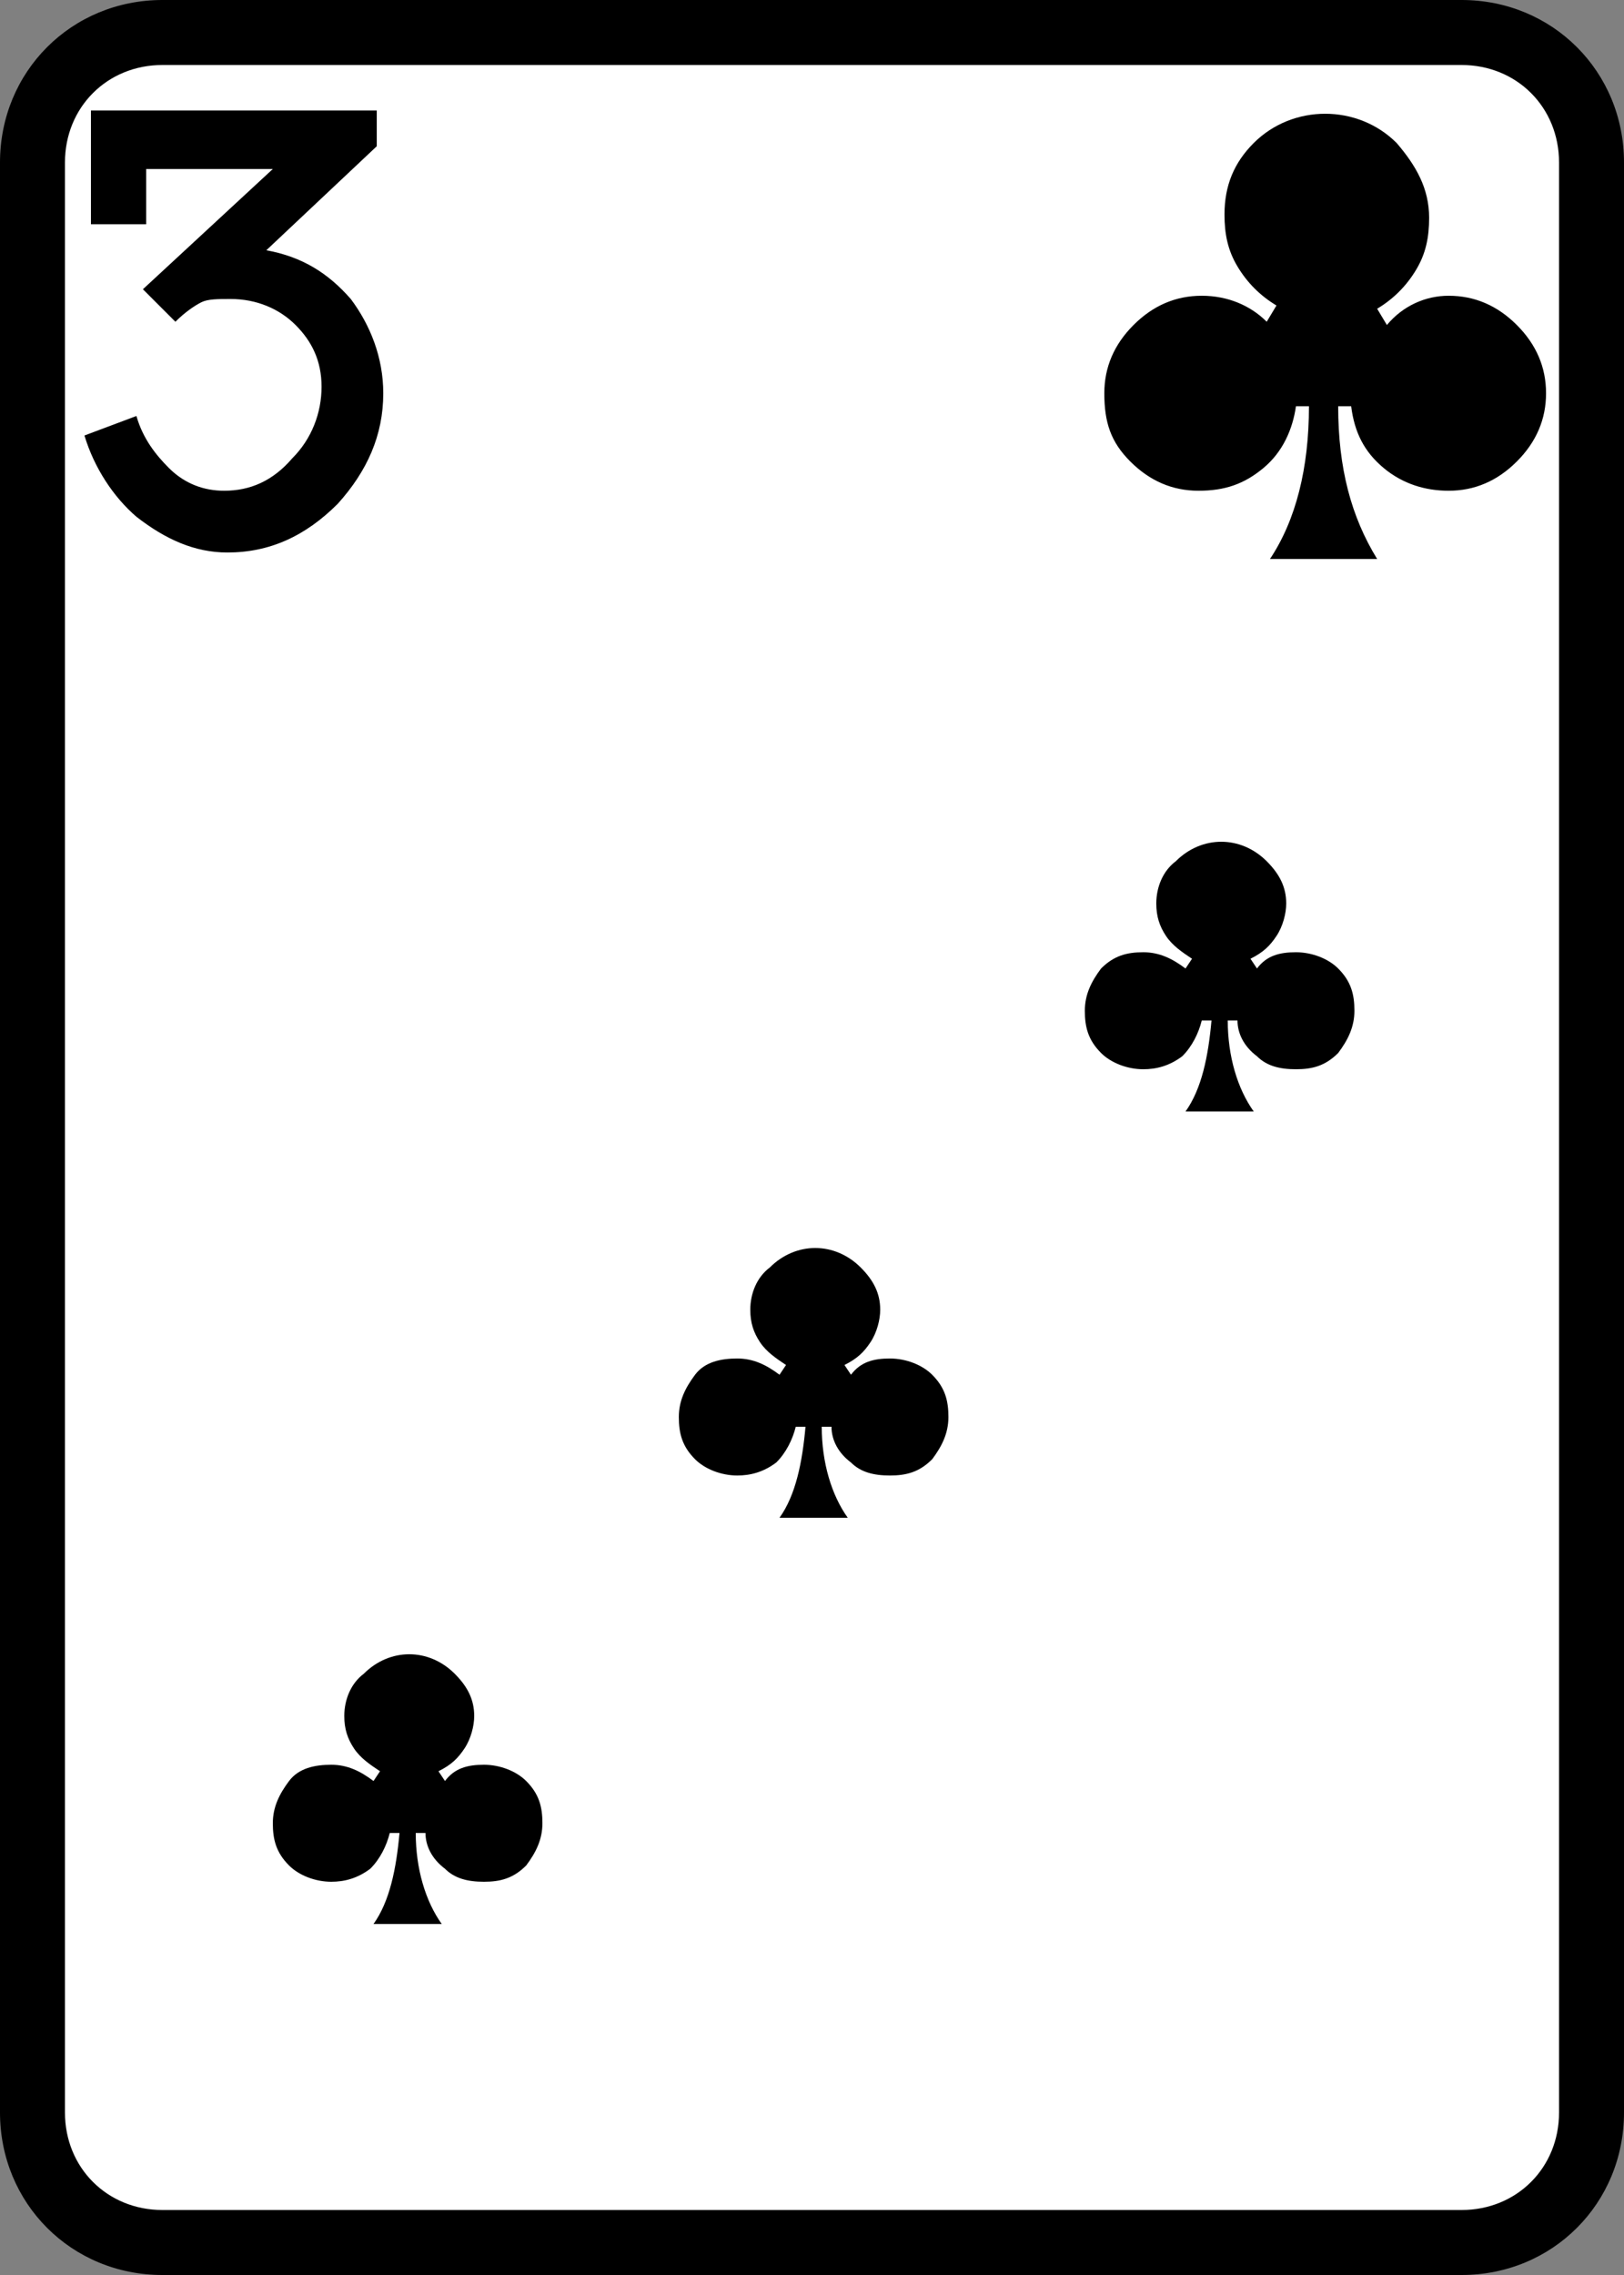 <svg xmlns="http://www.w3.org/2000/svg" viewBox="0 0 50 70"><rect x="0" y="0" width="50" height="70" fill="#808080" stroke="none"/><path fill="#FFF" d="M5 69c-2.2 0-4-1.8-4-4V5c0-2.2 1.8-4 4-4h40c2.2 0 4 1.8 4 4v60c0 2.2-1.8 4-4 4H5z"/><path d="M45 2c1.7 0 3 1.3 3 3v60c0 1.7-1.3 3-3 3H5c-1.7 0-3-1.3-3-3V5c0-1.7 1.3-3 3-3h40m0-2H5C2.2 0 0 2.2 0 5v60c0 2.8 2.2 5 5 5h40c2.8 0 5-2.2 5-5V5c0-2.8-2.2-5-5-5z"/><path d="M7 17c-1 0-1.9-.4-2.8-1.1-.7-.6-1.3-1.5-1.6-2.5l1.6-.6c.2.7.6 1.2 1 1.6.5.5 1.1.7 1.7.7.8 0 1.5-.3 2.1-1 .6-.6.9-1.4.9-2.2 0-.8-.3-1.4-.8-1.9s-1.2-.8-2-.8c-.4 0-.7 0-.9.1-.2.1-.5.3-.8.6l-1-1 4-3.7H4.5v1.7H2.8V3.4h8.8v1.1L8.2 7.7c1.1.2 1.9.7 2.6 1.5.6.8 1 1.8 1 2.9 0 1.3-.5 2.4-1.4 3.4-1 1-2.1 1.5-3.4 1.5zM44.6 9.1c.8 0 1.5.3 2.1.9.6.6.9 1.3.9 2.1s-.3 1.5-.9 2.1c-.6.6-1.3.9-2.1.9-.7 0-1.4-.2-2-.7-.6-.5-.9-1.1-1-1.9h-.4c0 1.9.4 3.4 1.2 4.7h-3.3c.8-1.2 1.2-2.8 1.2-4.7h-.4c-.1.7-.4 1.4-1 1.9s-1.2.7-2 .7-1.5-.3-2.1-.9-.8-1.2-.8-2.1c0-.8.3-1.5.9-2.1.6-.6 1.3-.9 2.1-.9s1.5.3 2 .8l.3-.5c-.5-.3-.9-.7-1.2-1.2-.3-.5-.4-1-.4-1.6 0-.9.3-1.6.9-2.2.6-.6 1.4-.9 2.2-.9s1.6.3 2.2.9c.6.7 1 1.4 1 2.3 0 .6-.1 1.1-.4 1.6-.3.5-.7.9-1.2 1.2l.3.5c.5-.6 1.2-.9 1.9-.9z"/><g><path d="M27.4 41.8c.5 0 1 .2 1.3.5.4.4.5.8.5 1.3s-.2.9-.5 1.3c-.4.4-.8.5-1.3.5s-.9-.1-1.2-.4c-.4-.3-.6-.7-.6-1.1h-.3c0 1.1.3 2.1.8 2.8H24c.5-.7.7-1.7.8-2.8h-.3c-.1.4-.3.8-.6 1.1-.4.3-.8.4-1.2.4-.5 0-1-.2-1.3-.5-.4-.4-.5-.8-.5-1.3s.2-.9.5-1.3.8-.5 1.3-.5.9.2 1.3.5l.2-.3c-.3-.2-.6-.4-.8-.7-.2-.3-.3-.6-.3-1 0-.5.2-1 .6-1.3.4-.4.9-.6 1.4-.6s1 .2 1.4.6c.4.4.6.8.6 1.3 0 .3-.1.7-.3 1s-.4.5-.8.7l.2.3c.3-.4.7-.5 1.2-.5zM39.9 29.3c.5 0 1 .2 1.3.5.4.4.5.8.5 1.3s-.2.9-.5 1.3c-.4.4-.8.5-1.3.5s-.9-.1-1.2-.4c-.4-.3-.6-.7-.6-1.1h-.3c0 1.1.3 2.1.8 2.8h-2.1c.5-.7.7-1.7.8-2.8H37c-.1.4-.3.8-.6 1.1-.4.3-.8.4-1.2.4-.5 0-1-.2-1.3-.5-.4-.4-.5-.8-.5-1.3s.2-.9.5-1.3c.4-.4.8-.5 1.3-.5s.9.2 1.3.5l.2-.3c-.3-.2-.6-.4-.8-.7-.2-.3-.3-.6-.3-1 0-.5.2-1 .6-1.3.4-.4.9-.6 1.4-.6s1 .2 1.4.6c.4.4.6.8.6 1.3 0 .3-.1.7-.3 1s-.4.5-.8.7l.2.3c.3-.4.7-.5 1.2-.5zM14.9 54.3c.5 0 1 .2 1.3.5.4.4.5.8.5 1.3s-.2.9-.5 1.3c-.4.4-.8.5-1.3.5s-.9-.1-1.2-.4c-.4-.3-.6-.7-.6-1.1h-.3c0 1.1.3 2.1.8 2.8h-2.1c.5-.7.7-1.7.8-2.8H12c-.1.4-.3.8-.6 1.1-.4.3-.8.4-1.2.4-.5 0-1-.2-1.3-.5-.4-.4-.5-.8-.5-1.3s.2-.9.5-1.3.8-.5 1.3-.5.9.2 1.3.5l.2-.3c-.3-.2-.6-.4-.8-.7-.2-.3-.3-.6-.3-1 0-.5.2-1 .6-1.3.4-.4.9-.6 1.4-.6s1 .2 1.4.6c.4.4.6.8.6 1.3 0 .3-.1.7-.3 1s-.4.5-.8.7l.2.3c.3-.4.7-.5 1.2-.5z"/></g></svg>